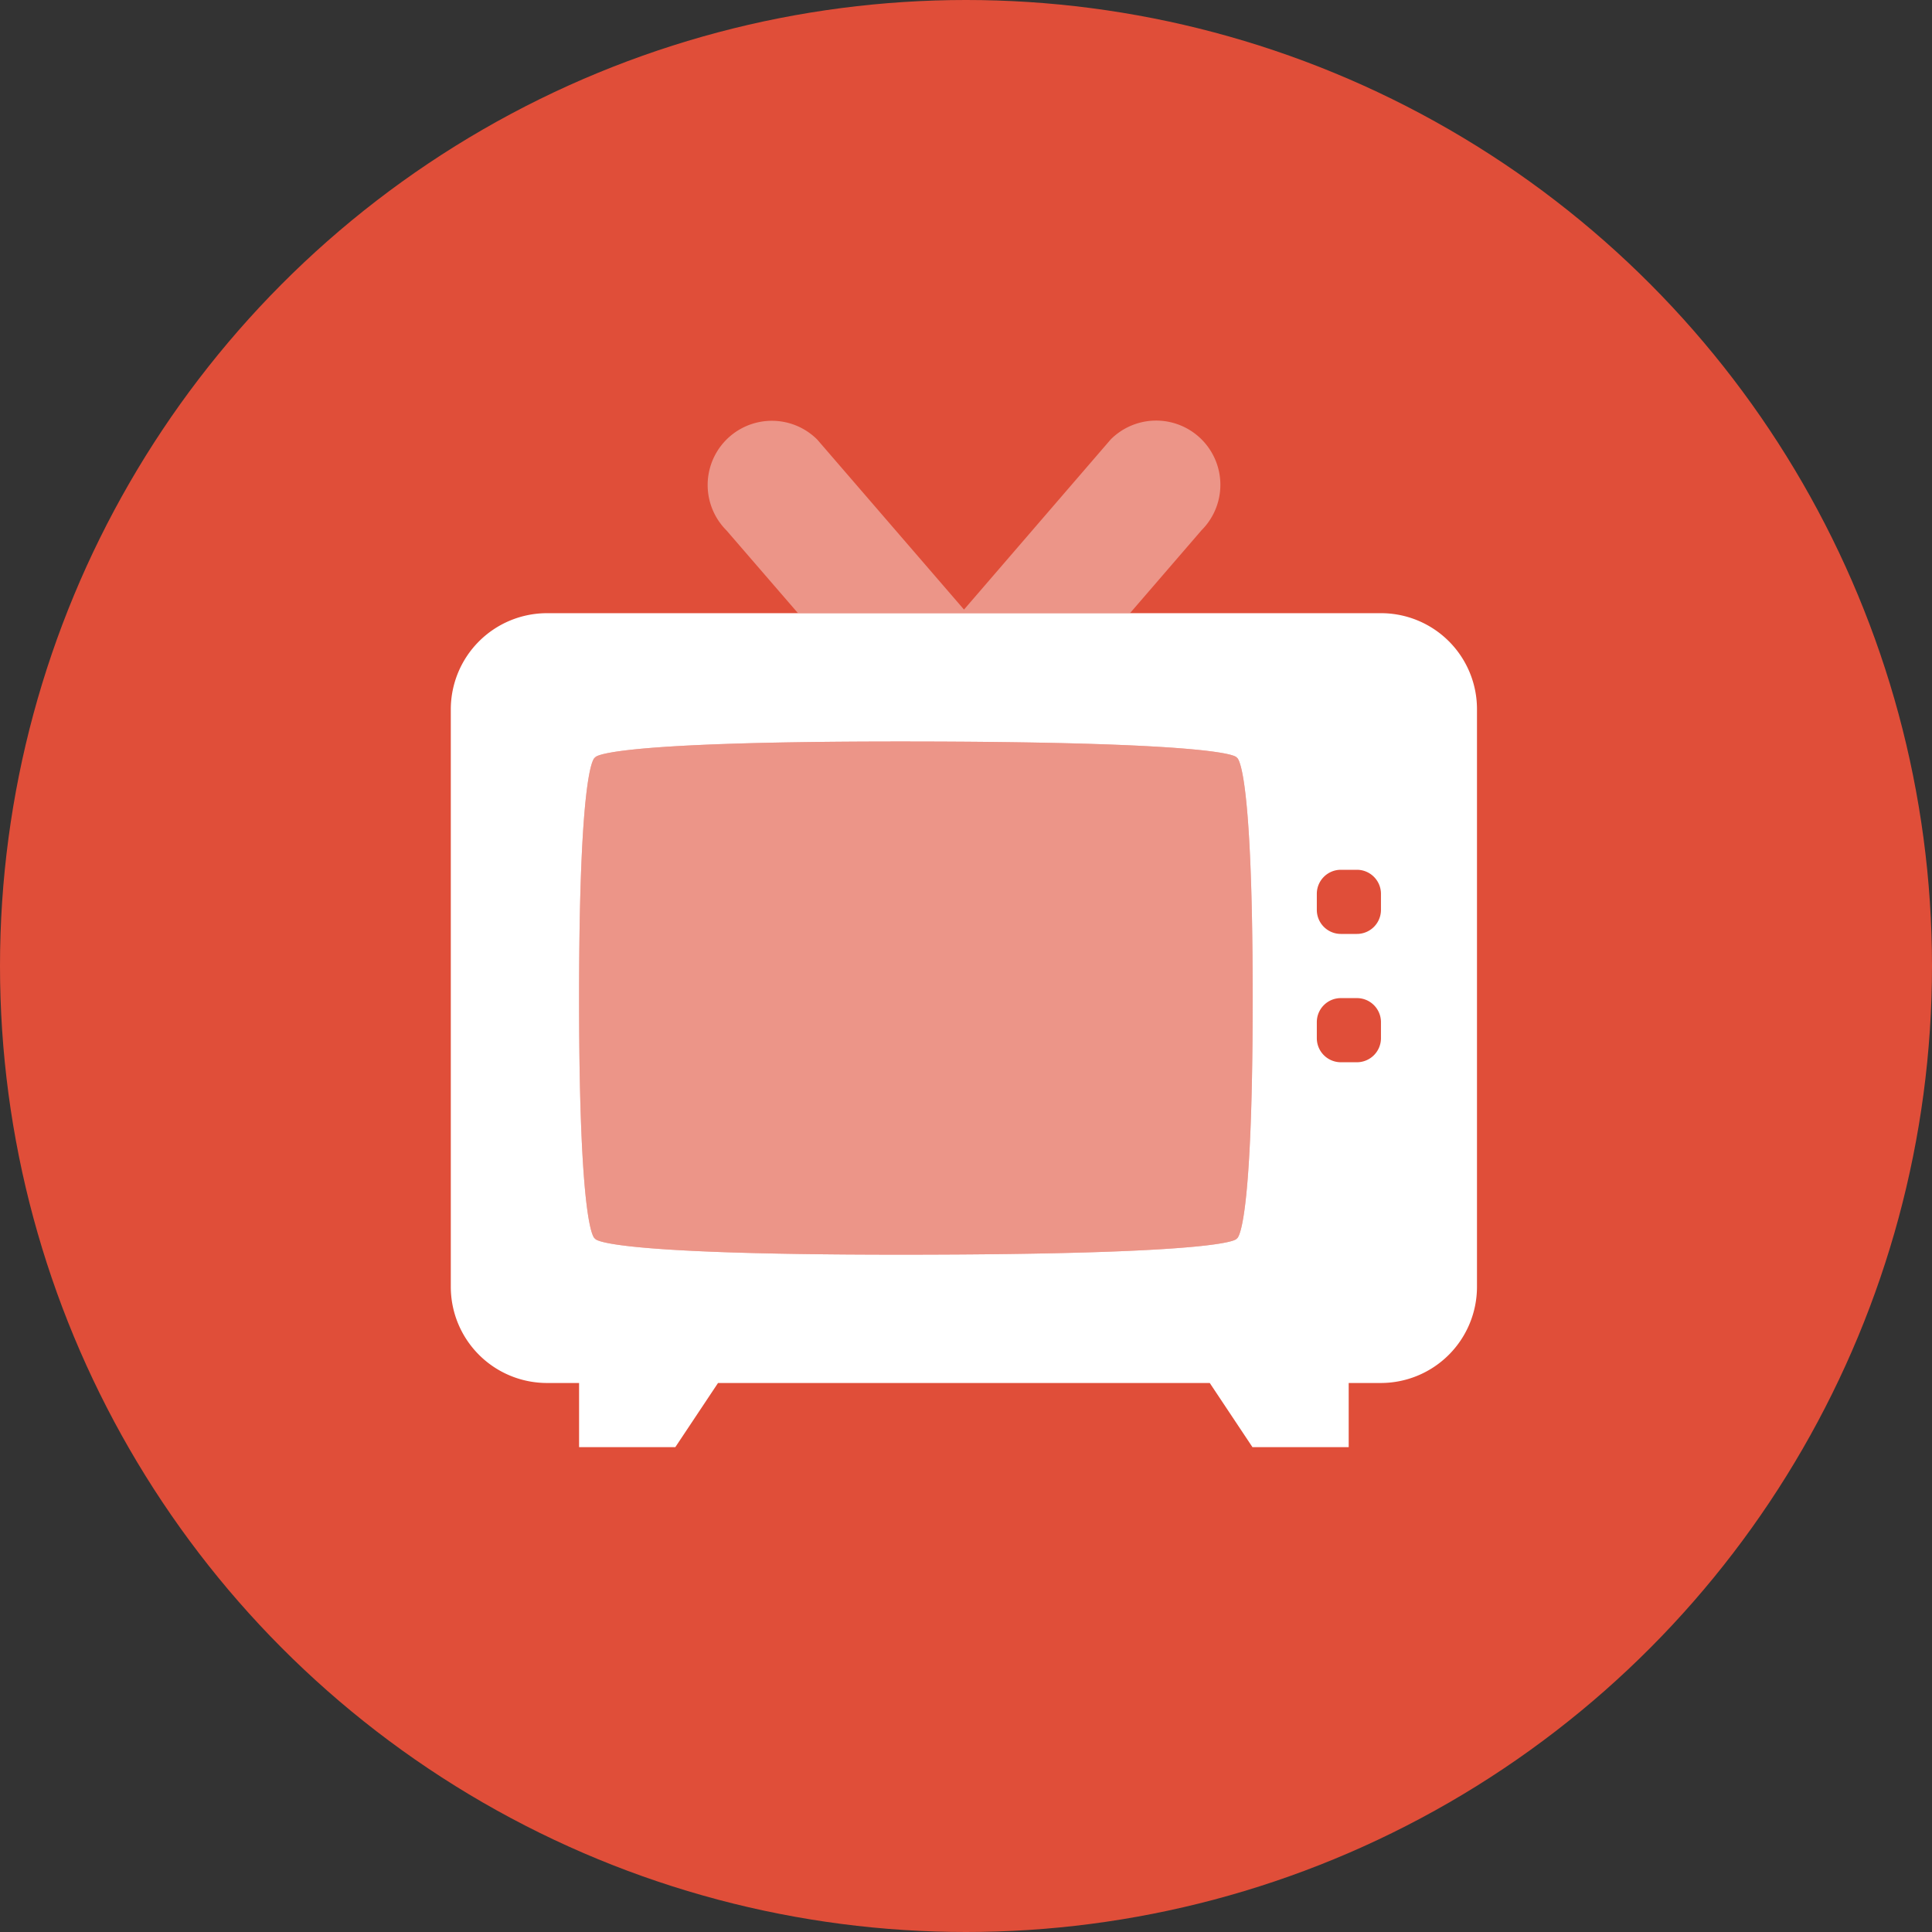 <svg width="60" height="60" xmlns="http://www.w3.org/2000/svg"><rect width="100%" height="100%" fill="#333333" stroke="none"/><g transform="translate(-2 -2)" fill-rule="nonzero" fill="none"><circle fill="#E04E39" cx="32" cy="32" r="30"/><g fill="#FFF"><path d="M40.405 25.526s0-.498-10.46-.498c-9.463 0-9.463.498-9.463.498s-.498 0-.498 7.47c0 7.471.498 7.471.498 7.471s0 .498 9.464.498c10.459 0 10.459-.498 10.459-.498s.498 0 .498-7.47c0-7.471-.498-7.471-.498-7.471zm-13.626-4.487h10.317l2.22-2.573a1.994 1.994 0 1 0-2.821-2.82l-4.557 5.285-4.557-5.279a1.994 1.994 0 1 0-2.82 2.82l2.218 2.567z" opacity=".4"/><path d="M44.887 21.043H18.988A2.988 2.988 0 0 0 16 24.032v17.93a2.988 2.988 0 0 0 2.988 2.988h.996v1.992h2.989l1.326-1.992H39.57l1.326 1.992h2.989V44.95h.996a2.988 2.988 0 0 0 2.988-2.988v-17.93a2.98 2.98 0 0 0-2.982-2.989zm-4.482 19.424s0 .498-10.46.498c-9.463 0-9.463-.498-9.463-.498s-.498 0-.498-7.47c0-7.471.498-7.471.498-7.471s0-.498 9.464-.498c10.459 0 10.459.498 10.459.498s.498 0 .498 7.47c0 7.471-.498 7.471-.498 7.471zm4.482-6.225a.747.747 0 0 1-.747.747h-.498a.747.747 0 0 1-.747-.747v-.498c0-.413.334-.747.747-.747h.498c.413 0 .747.334.747.747v.498zm0-3.985a.747.747 0 0 1-.747.747h-.498a.747.747 0 0 1-.747-.747v-.498c0-.412.334-.747.747-.747h.498c.413 0 .747.335.747.747v.498z"/></g></g></svg>